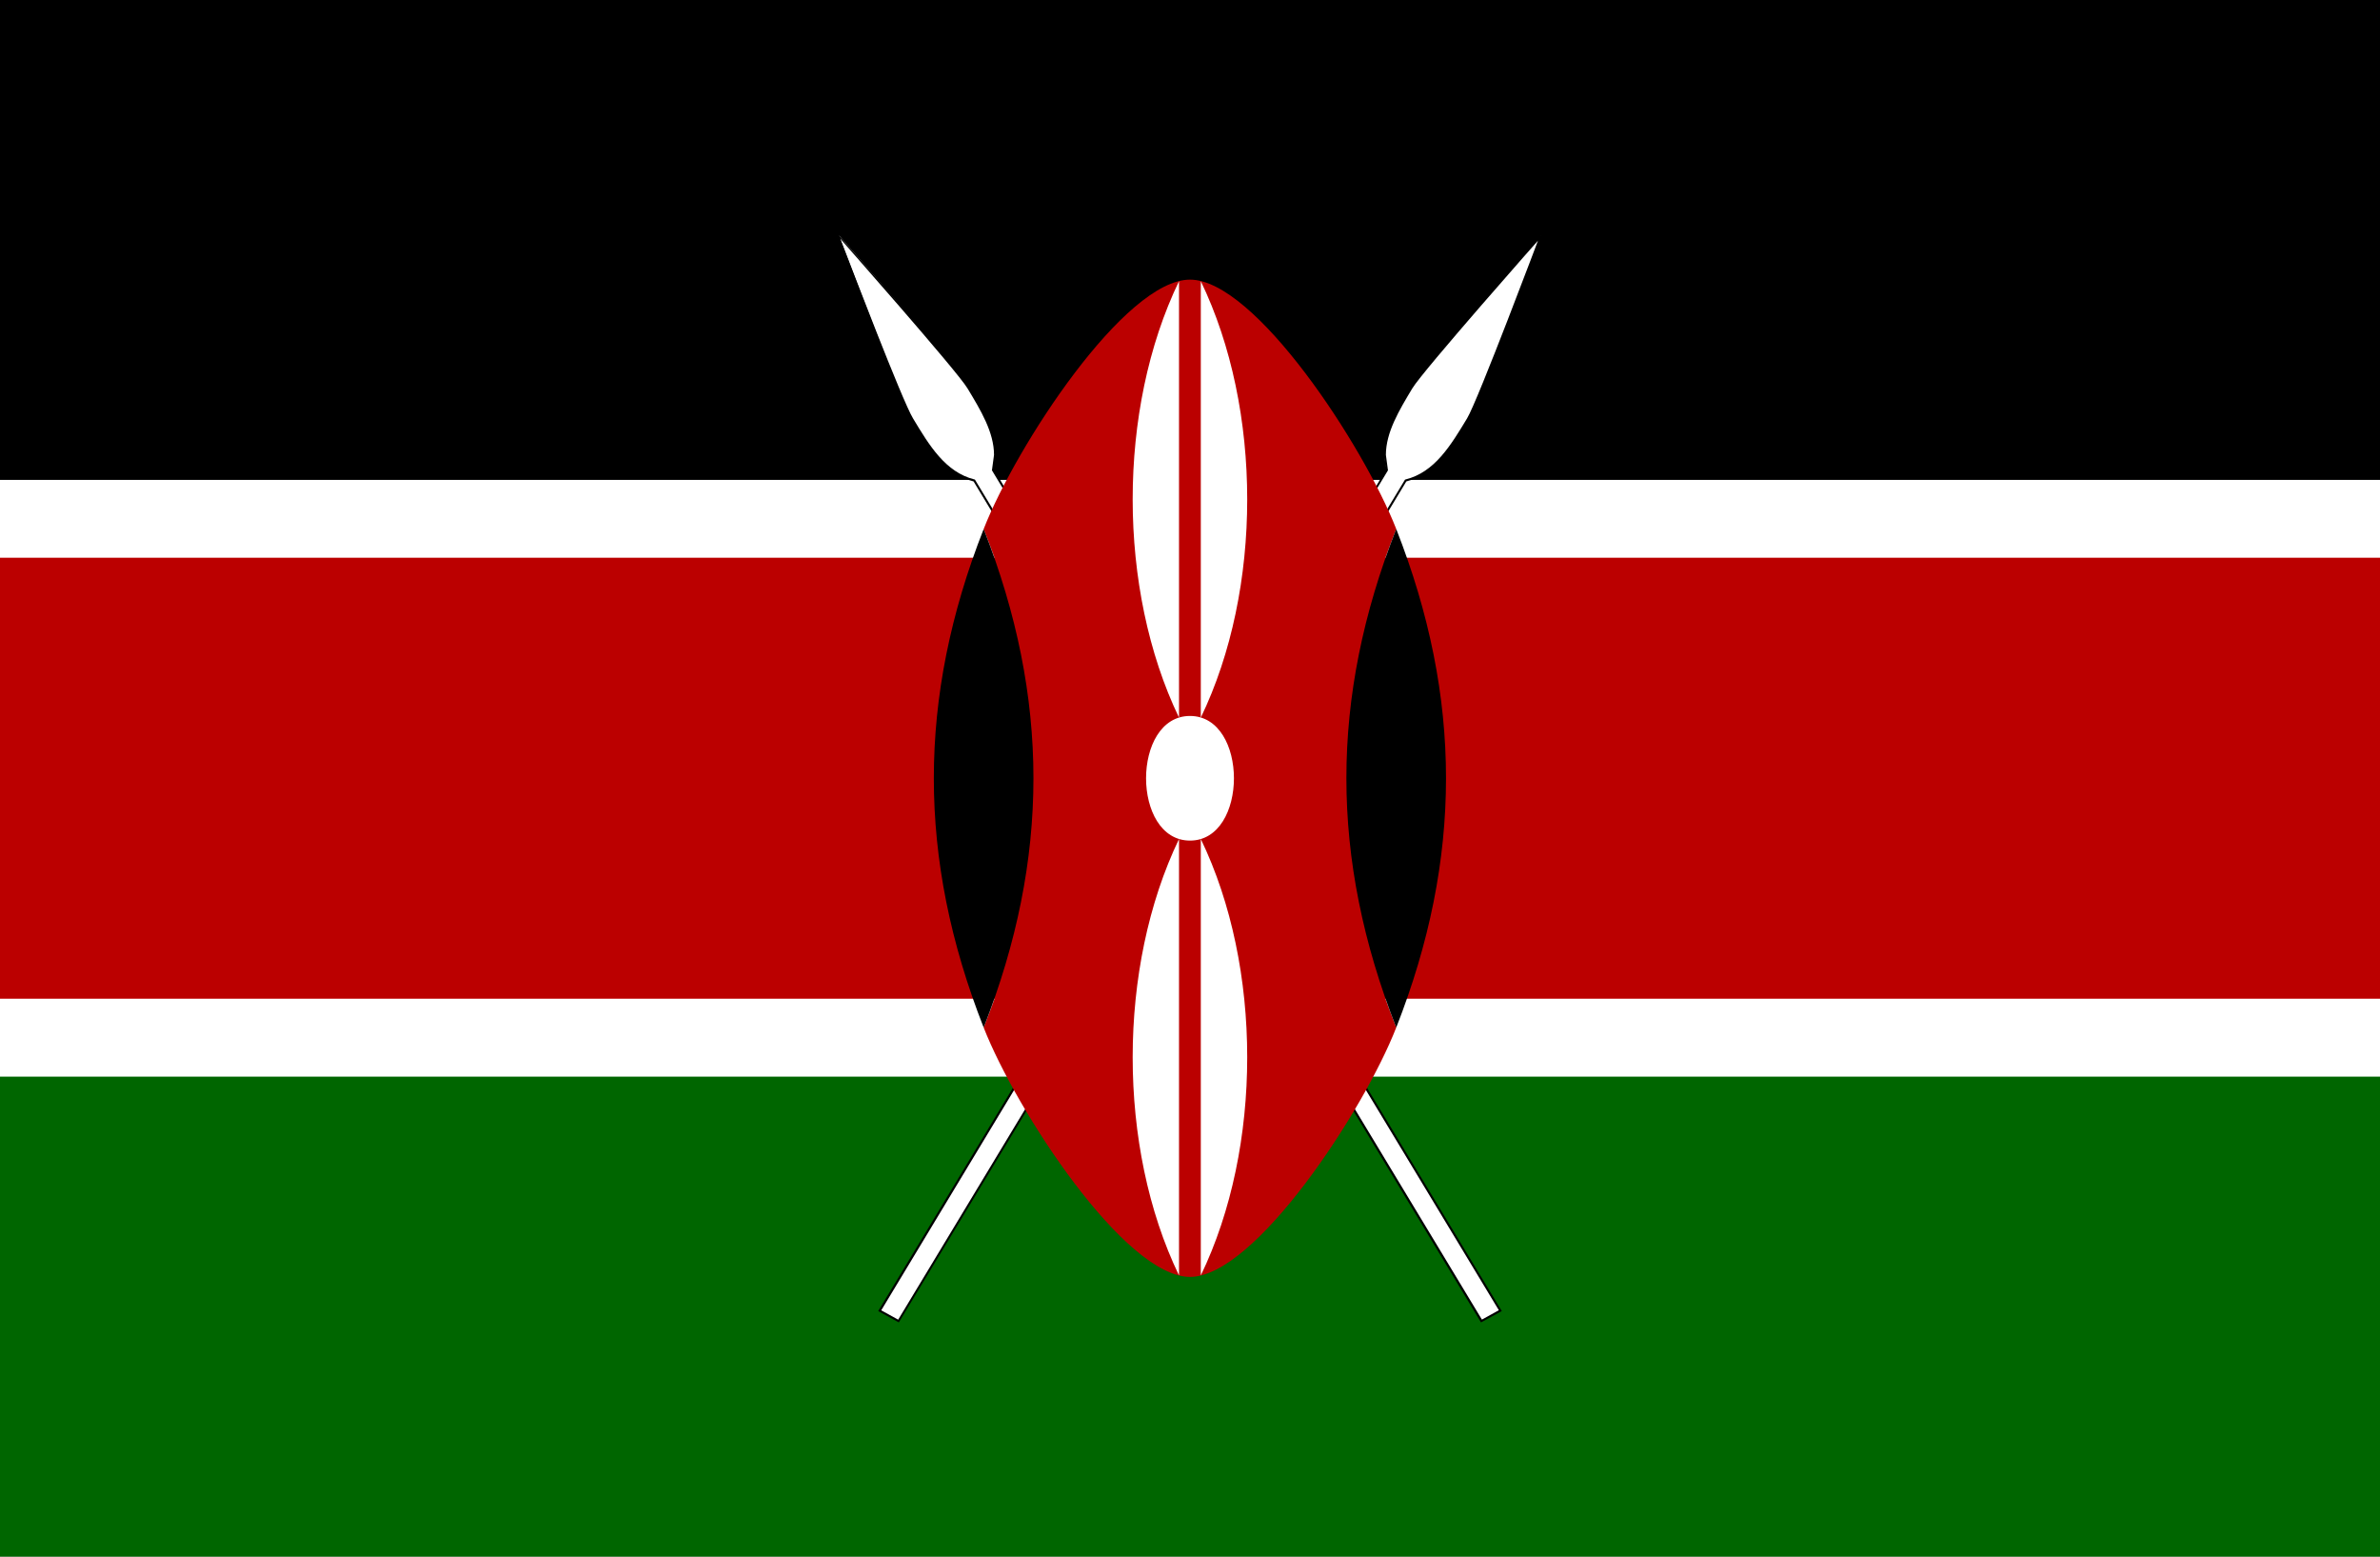 <?xml version="1.0" encoding="utf-8"?>
<!-- Generator: Adobe Illustrator 20.0.0, SVG Export Plug-In . SVG Version: 6.00 Build 0)  -->
<svg version="1.1" id="Layer_1" xmlns="http://www.w3.org/2000/svg" xmlns:xlink="http://www.w3.org/1999/xlink" x="0px" y="0px"
   viewBox="0 0 26 17" width="26" height="17" style="enable-background:new 0 0 26 17;" xml:space="preserve">
<rect x="0" y="0" width="26" height="17" fill="#808080" stroke="none"/>
<style type="text/css">
  .st0{fill:#006600;}
  .st1{fill:#BB0000;}
  .st2{fill:#FFFFFF;}
</style>
<g>
  <rect y="11.333" class="st0" width="26" height="5.667"/>
  <rect y="5.666" class="st1" width="26" height="5.667"/>
  <rect width="26" height="5.666"/>
  <rect y="5.241" class="st2" width="26" height="0.85"/>
  <rect y="10.907" class="st2" width="26" height="0.851"/>
  <path class="st2" d="M15.357,5.248c0.323-0.083,0.5-0.378,0.679-0.673c0.118-0.196,0.798-2.003,0.798-2.003
    s-1.297,1.467-1.414,1.663c-0.179,0.295-0.357,0.589-0.27,0.899L13,8.698l-2.152-3.564c0.088-0.31-0.09-0.605-0.269-0.899
    c-0.117-0.196-1.414-1.663-1.414-1.663s0.68,1.806,0.799,2.003c0.178,0.295,0.354,0.59,0.678,0.673l2.22,3.677l-3.252,5.389
    l0.205,0.114L13,9.151l3.185,5.276l0.205-0.114l-3.253-5.388L15.357,5.248z"/>
  <path d="M15.357,5.248l0.002,0.011c0.331-0.084,0.508-0.383,0.688-0.677c0.119-0.201,0.798-2.005,0.798-2.005l-0.019-0.013
    c0,0.001-1.294,1.466-1.415,1.665c-0.147,0.242-0.294,0.485-0.294,0.739l0.024,0.17l0.011-0.004l-0.01-0.005L13,8.675l-2.142-3.546
    l-0.01,0.005l0.012,0.004l0.024-0.17c-0.002-0.255-0.148-0.497-0.295-0.739C10.468,4.03,9.165,2.573,9.165,2.572L9.154,2.577
    c0,0,0.678,1.805,0.8,2.005c0.179,0.294,0.356,0.593,0.686,0.677l0.003-0.011l-0.01,0.005l2.216,3.672l-3.255,5.393l0.216,0.119
    l0.009,0.005L13,9.174l3.179,5.268l0.216-0.118l0.011-0.006l-3.256-5.392l2.216-3.673L15.357,5.248l0.002,0.011L15.357,5.248
    l-0.01-0.007l-2.224,3.685l3.251,5.383l-0.185,0.102L13,9.129l-3.188,5.283l-0.185-0.102l3.248-5.384L10.65,5.237l-0.005-0.001
    c-0.317-0.079-0.493-0.371-0.671-0.667C9.856,4.376,9.272,2.846,9.271,2.844L9.165,2.572L9.156,2.58
    c0,0.002,1.298,1.468,1.413,1.661c0.146,0.241,0.29,0.481,0.29,0.727l-0.022,0.163l-0.001,0.005L13,8.72l2.163-3.584l-0.001-0.005
    L15.14,4.968c0-0.246,0.144-0.486,0.289-0.727c0.116-0.193,1.413-1.66,1.415-1.661l-0.009-0.008l-0.011-0.004
    c0,0.002-0.68,1.808-0.797,2.001c-0.179,0.296-0.354,0.588-0.672,0.667l-0.006,0.002l-0.002,0.004L15.357,5.248z"/>
  <path class="st1" d="M15.253,5.777C14.898,4.87,13.711,3.054,13,3.054c-0.713,0-1.898,1.815-2.254,2.723
    c0.356,0.907,0.593,1.815,0.593,2.723c0,0.907-0.236,1.815-0.593,2.722c0.356,0.908,1.541,2.723,2.254,2.723
    c0.711,0,1.898-1.815,2.253-2.723c-0.355-0.907-0.593-1.815-0.593-2.722C14.661,7.592,14.898,6.685,15.253,5.777z"/>
  <path d="M15.253,5.777c-0.726,1.848-0.726,3.595,0,5.445C15.978,9.375,15.978,7.624,15.253,5.777"/>
  <path d="M10.746,5.777c-0.726,1.847-0.726,3.598,0,5.445C11.471,9.372,11.471,7.626,10.746,5.777"/>
  <path class="st2" d="M13,7.819c0.64,0,0.64,1.361,0,1.361C12.36,9.18,12.36,7.819,13,7.819"/>
  <path class="st2" d="M13.118,9.163c0.676,1.4,0.676,3.366,0,4.766C13.118,12.339,13.118,10.751,13.118,9.163"/>
  <path class="st2" d="M12.88,7.837c-0.674-1.4-0.676-3.366,0-4.766C12.88,4.66,12.88,6.248,12.88,7.837"/>
  <path class="st2" d="M12.88,9.163c-0.674,1.4-0.676,3.366,0,4.766C12.88,12.339,12.88,10.751,12.88,9.163"/>
  <path class="st2" d="M13.118,7.837c0.676-1.4,0.676-3.366,0-4.766C13.118,4.66,13.118,6.248,13.118,7.837"/>
</g>
</svg>
